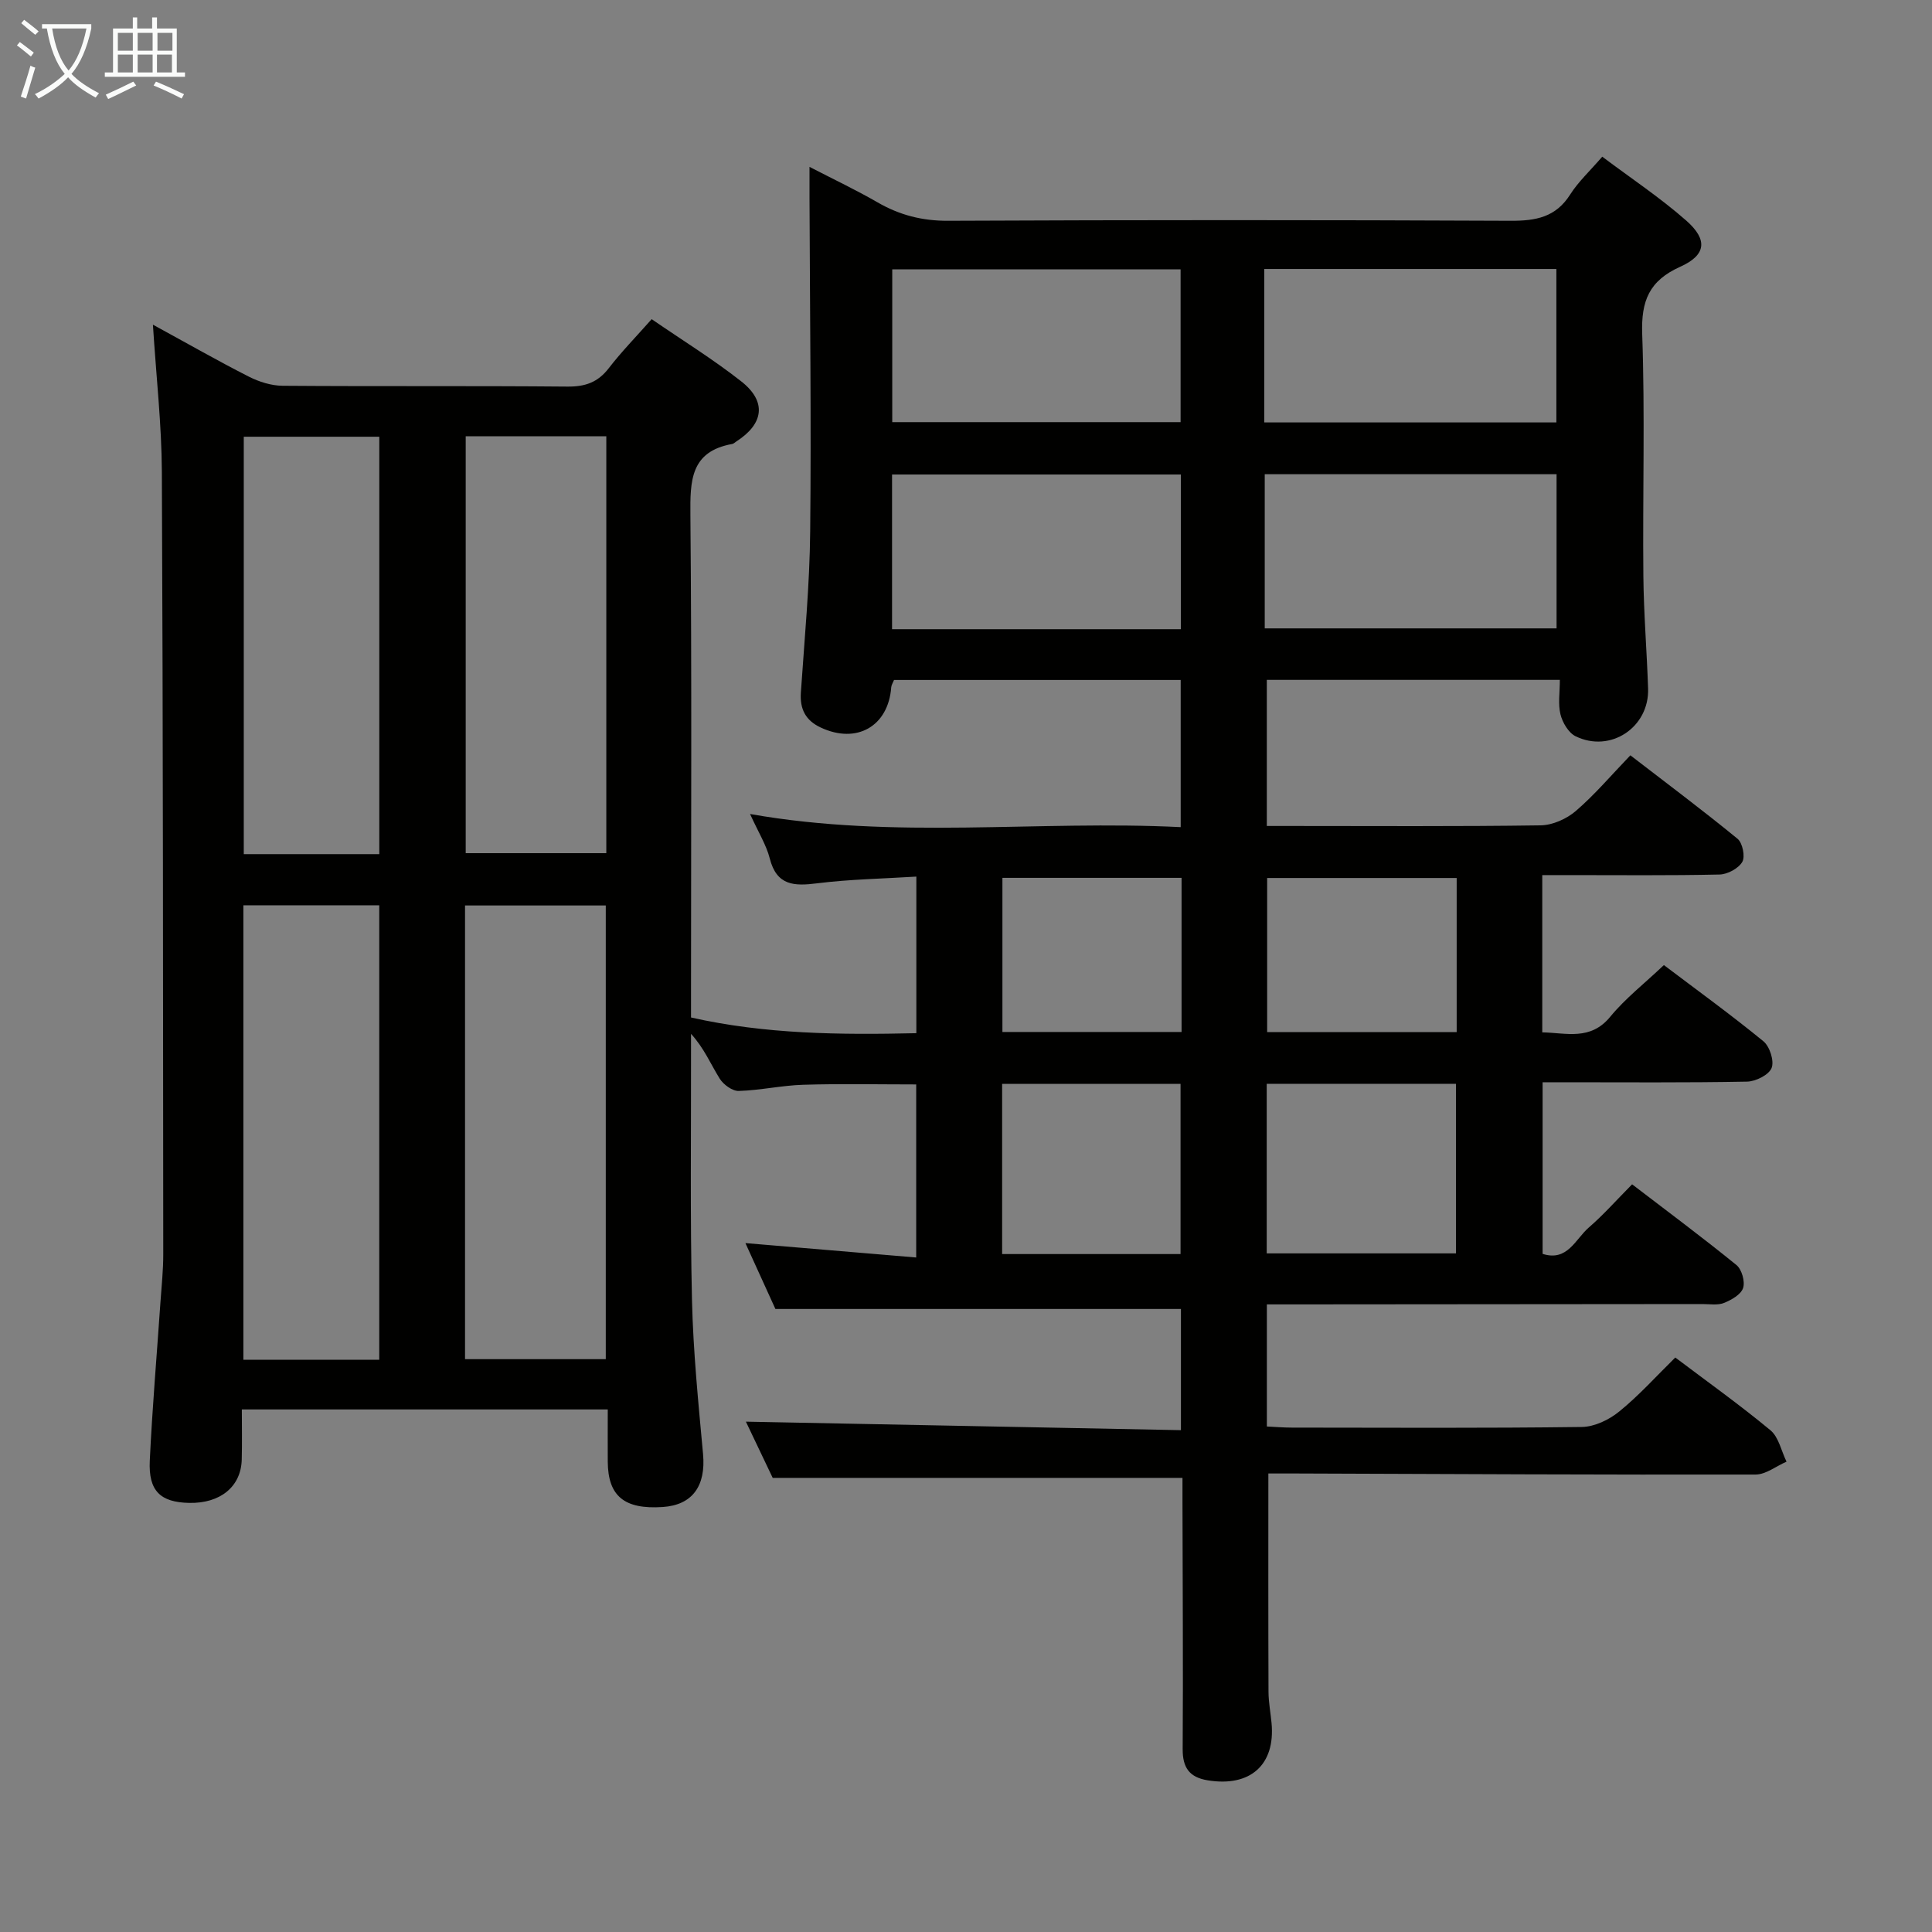 <svg enable-background="new 0 0 400 400" viewBox="0 0 400 400" xmlns="http://www.w3.org/2000/svg"><rect x="0" y="0" width="400" height="400" fill="#808080" stroke="none"/><path d="m346.85 281.06c6.53 4.93 13.31 9.76 19.7 15.06 1.72 1.43 2.25 4.3 3.33 6.5-2.14.93-4.27 2.66-6.41 2.67-31.66.06-63.32-.11-94.99-.22-1.97-.01-3.93 0-5.88 0 0 15.35-.03 30.28.03 45.21.01 2.15.43 4.3.63 6.45.82 8.66-4.41 13.3-13.2 11.87-3.8-.62-5.22-2.6-5.2-6.48.11-17-.01-34-.04-51 0-1.8 0-3.59 0-5.14-28.35 0-56.21 0-84.84 0-1.64-3.45-3.76-7.89-5.55-11.64 29.85.58 59.78 1.17 90.07 1.76 0-9.12 0-17.19 0-25.09-27.76 0-55.45 0-83.96 0-1.75-3.84-3.92-8.62-6.21-13.64 11.99 1.01 23.49 1.98 35.36 2.98 0-12.36 0-23.93 0-35.83-7.84 0-15.61-.17-23.38.07-4.46.13-8.9 1.15-13.36 1.28-1.32.04-3.18-1.32-3.95-2.56-1.87-3.01-3.24-6.33-5.93-9.26v3.19c.03 17.33-.2 34.67.2 51.99.25 10.62 1.32 21.24 2.29 31.83.6 6.58-2.19 10.54-8.35 10.95-7.95.53-11.33-2.25-11.38-9.38-.02-3.48 0-6.96 0-10.82-25.27 0-50.18 0-75.76 0 0 3.51.07 6.94-.02 10.37-.14 5.61-4.43 9.11-10.88 8.98-5.96-.12-8.46-2.47-8.16-8.74.52-10.95 1.46-21.89 2.21-32.83.23-3.32.59-6.64.58-9.96-.04-54-.04-107.99-.29-161.99-.05-9.77-1.16-19.54-1.85-30.42 7.17 3.91 13.43 7.49 19.86 10.76 2.11 1.07 4.63 1.87 6.98 1.89 19.67.15 39.33-.01 59 .17 3.67.03 6.28-.88 8.54-3.81 2.62-3.4 5.65-6.5 8.88-10.15 6.34 4.36 12.71 8.29 18.56 12.89 5.29 4.16 4.67 8.77-1.03 12.43-.28.18-.54.46-.85.52-8.68 1.56-8.72 7.63-8.66 14.76.3 32.66.13 65.33.13 98v5.98c15.39 3.47 30.86 3.61 46.65 3.25 0-10.87 0-21.43 0-32.42-7.05.44-13.84.55-20.53 1.39-4.79.61-8.39.49-9.82-5.15-.72-2.81-2.35-5.4-4.08-9.2 30.11 5.33 59.48 1.24 89.16 2.72 0-10.37 0-20.25 0-30.47-19.86 0-39.59 0-59.35 0-.25.62-.55 1.06-.58 1.51-.6 8.09-7.16 11.83-14.61 8.33-3.1-1.45-4.33-3.78-4.1-7.22.75-11.11 1.82-22.23 1.93-33.35.24-22.99-.06-45.99-.14-68.99-.01-1.82 0-3.63 0-6.51 5.15 2.66 9.7 4.81 14.04 7.32 4.58 2.65 9.26 3.87 14.66 3.84 38.83-.18 77.66-.18 116.5 0 5.2.02 9.31-.74 12.29-5.44 1.67-2.63 4.04-4.82 6.64-7.83 5.9 4.44 11.98 8.47 17.4 13.24 4.5 3.97 4.11 7.14-1.26 9.55-6.42 2.88-8.11 7.05-7.87 13.91.59 16.65.08 33.33.24 49.99.07 7.81.72 15.61.98 23.42.27 8.03-7.79 13.42-15.02 9.88-1.46-.72-2.7-2.83-3.12-4.52-.53-2.16-.13-4.55-.13-7.15-20.58 0-40.49 0-60.67 0v30.25h4.7c17.33 0 34.67.12 52-.13 2.47-.04 5.36-1.33 7.27-2.97 3.9-3.35 7.26-7.32 11.3-11.53 7.63 5.88 15.04 11.42 22.19 17.28 1.04.85 1.62 3.7.98 4.79-.8 1.36-3.06 2.58-4.72 2.61-10.33.23-20.66.12-31 .12-1.8 0-3.59 0-5.69 0v32.56c4.99.09 9.96 1.77 14.07-3.23 3.13-3.81 7.12-6.91 11.11-10.7 6.7 5.07 13.82 10.22 20.6 15.77 1.32 1.08 2.28 4.1 1.7 5.54-.57 1.43-3.28 2.78-5.08 2.82-12.66.24-25.33.13-38 .13-1.32 0-2.63 0-4.33 0v35.53c5.15 1.65 6.79-3.06 9.57-5.46 3.01-2.6 5.67-5.62 8.96-8.94 7.25 5.55 14.55 10.98 21.6 16.71 1.11.9 1.82 3.42 1.38 4.76-.44 1.35-2.42 2.47-3.96 3.09-1.3.52-2.95.23-4.45.23-28.17.03-56.33.05-84.5.07-1.8 0-3.59 0-5.69 0v25.28c1.69.08 3.45.23 5.2.23 20 .02 40 .13 59.99-.13 2.63-.03 5.65-1.48 7.75-3.19 4.11-3.33 7.67-7.31 11.62-11.19zm-250.57.34h29.14c0-31.64 0-62.84 0-93.93-9.97 0-19.53 0-29.14 0zm-17.76.13c0-31.6 0-62.91 0-94.1-9.65 0-18.88 0-28.13 0v94.1zm17.9-191.2v86.31h29.11c0-28.92 0-57.48 0-86.31-9.73 0-19.17 0-29.11 0zm-17.89 86.51c0-29.18 0-57.85 0-86.42-9.64 0-18.87 0-28.06 0v86.42zm183.32-78.66v31.92h60.42c0-10.91 0-21.32 0-31.92-20.24 0-40.16 0-60.42 0zm-.1-42.49v31.77h60.48c0-10.74 0-21.12 0-31.77-20.22 0-40.1 0-60.48 0zm-77.06 74.58h59.79c0-10.85 0-21.38 0-32.03-20.07 0-39.79 0-59.79 0zm.04-42.87h59.7c0-10.8 0-21.17 0-31.63-20.09 0-39.78 0-59.7 0zm77.53 172.1h39.18c0-11.99 0-23.55 0-35.11-13.28 0-26.18 0-39.18 0zm-54.78.14h36.94c0-11.97 0-23.64 0-35.23-12.49 0-24.56 0-36.94 0zm54.87-77.86v31.91h39.24c0-10.72 0-21.13 0-31.91-13.07 0-25.96 0-39.24 0zm-17.72-.03c-12.52 0-24.73 0-37.09 0v31.91h37.09c0-10.76 0-21.17 0-31.91z" fill="#010100"/><g fill="#fafbfa"><path d="m6.4 11.7c-1-.8-1.9-1.6-2.9-2.3l.6-.7c.9.7 1.9 1.4 2.9 2.2zm-2.1 8.3c.7-2.1 1.4-4.2 2-6.4.2.1.6.3 1 .4-.7 2.3-1.3 4.4-1.9 6.4zm3-12.8c-1.1-.9-2.1-1.7-2.9-2.4l.6-.7c1 .8 2 1.5 3 2.4zm1.4-1.3v-.9h10.2v.9c-.9 4.2-2.3 7.3-4.1 9.4 1.3 1.4 3.2 2.7 5.7 4-.2.2-.4.5-.7.9-2.5-1.4-4.4-2.7-5.7-4.2-1.4 1.5-3.5 3-6.1 4.4 0 0 0 0-.1-.1-.3-.4-.5-.7-.7-.8 2.7-1.3 4.7-2.8 6.2-4.2-1.8-2.2-3-5.3-3.7-9.4zm9.2 0h-7.1c.6 3.8 1.7 6.7 3.4 8.7 1.7-2 2.9-4.8 3.7-8.7z"/><path d="m31.6 3.6h.9v2.3h4.1v9.1h1.7v.9h-16.6v-.9h1.7v-9.1h4.1v-2.3h.9v2.3h3.1v-2.3zm-4 13.3.6.8c-1.9.9-3.8 1.9-5.8 2.8-.2-.3-.3-.6-.5-.9 2-.9 3.9-1.8 5.7-2.7zm-3.2-10.1v3.7h3.1v-3.7zm0 4.5v3.7h3.1v-3.7zm4.1-4.5v3.7h3.1v-3.7zm0 4.5v3.7h3.1v-3.7zm9.1 9.1c-2.1-1.1-4.1-2-5.8-2.7l.5-.8c2.2.9 4.1 1.8 5.8 2.6zm-1.9-13.6h-3.1v3.7h3.1zm-3.2 4.5v3.7h3.1v-3.7z"/></g></svg>